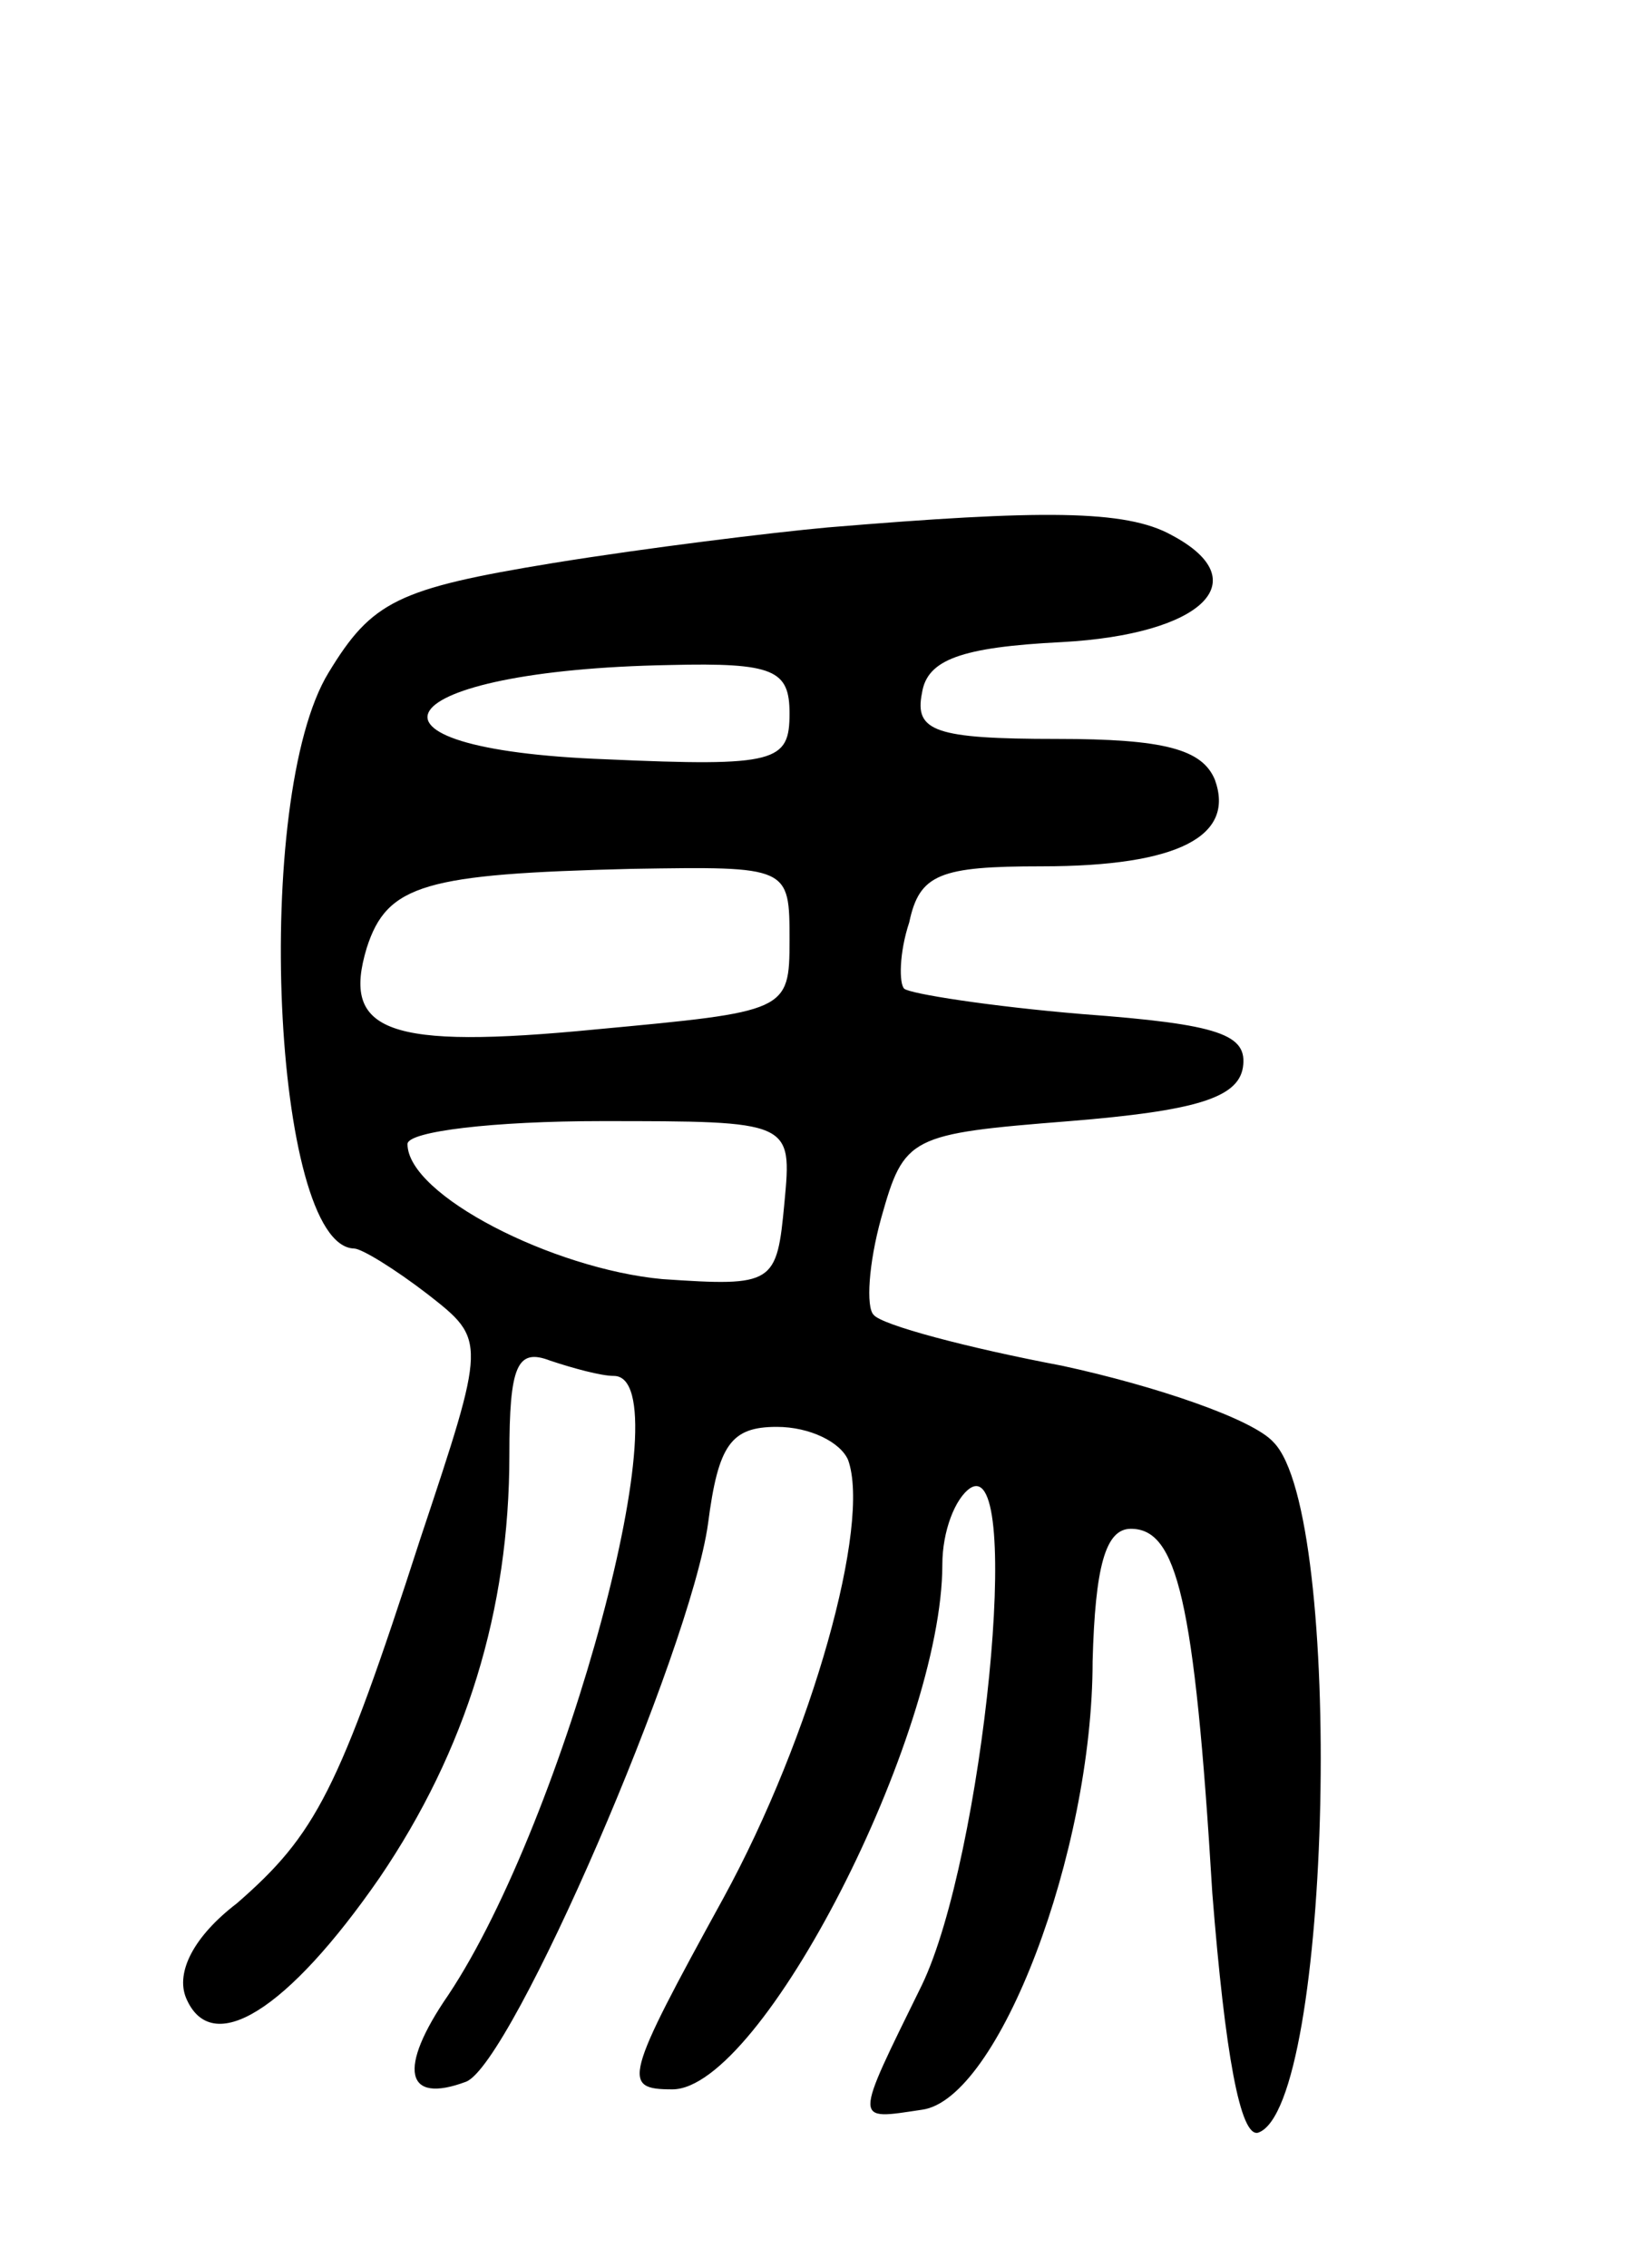 <svg version="1.0" xmlns="http://www.w3.org/2000/svg"
 width="64pt" height="89pt" viewBox="0 0 64 89"
 preserveAspectRatio="xMidYMid meet">
<g transform="translate(0,89) scale(0.1,-0.1)"
fill="#000000" stroke="none">
<path d="M325 683 c-22 -2 -71 -8 -108 -14 -61 -10 -71 -15 -88 -43 -30 -49
-22 -225 10 -226 3 0 16 -8 29 -18 23 -18 23 -18 -3 -96 -32 -99 -41 -116 -72
-143 -17 -13 -24 -27 -20 -37 10 -24 40 -5 76 47 34 50 51 105 51 166 0 35 3
42 16 37 9 -3 20 -6 25 -6 28 0 -19 -174 -65 -243 -20 -29 -17 -43 7 -34 18 7
88 169 95 219 4 31 9 38 27 38 13 0 25 -6 28 -13 9 -25 -14 -108 -49 -172 -39
-71 -40 -75 -20 -75 35 0 106 139 106 206 0 13 5 26 11 30 21 13 5 -145 -19
-195 -27 -55 -27 -53 0 -49 30 4 67 101 67 176 1 37 5 52 15 52 18 0 25 -27
32 -143 5 -63 11 -96 18 -94 29 10 34 243 6 271 -8 9 -46 22 -83 30 -37 7 -71
16 -74 20 -3 3 -2 20 3 38 9 32 11 33 74 38 49 4 66 9 68 21 2 13 -9 17 -63
21 -36 3 -68 8 -70 10 -2 2 -2 14 2 26 4 19 12 22 52 22 54 0 76 12 68 34 -5
12 -20 16 -62 16 -48 0 -56 3 -53 18 2 13 15 18 55 20 55 3 77 24 43 42 -18
10 -51 10 -135 3z m-15 -73 c0 -19 -5 -21 -72 -18 -107 4 -86 35 25 37 41 1
47 -2 47 -19z m0 -89 c0 -28 -1 -28 -76 -35 -82 -8 -100 -1 -90 32 8 25 23 29
104 31 62 1 62 1 62 -28z m-2 -103 c-3 -32 -4 -33 -48 -30 -43 4 -100 33 -100
53 0 5 34 9 76 9 75 0 75 0 72 -32z"/>
</g>
</svg>
